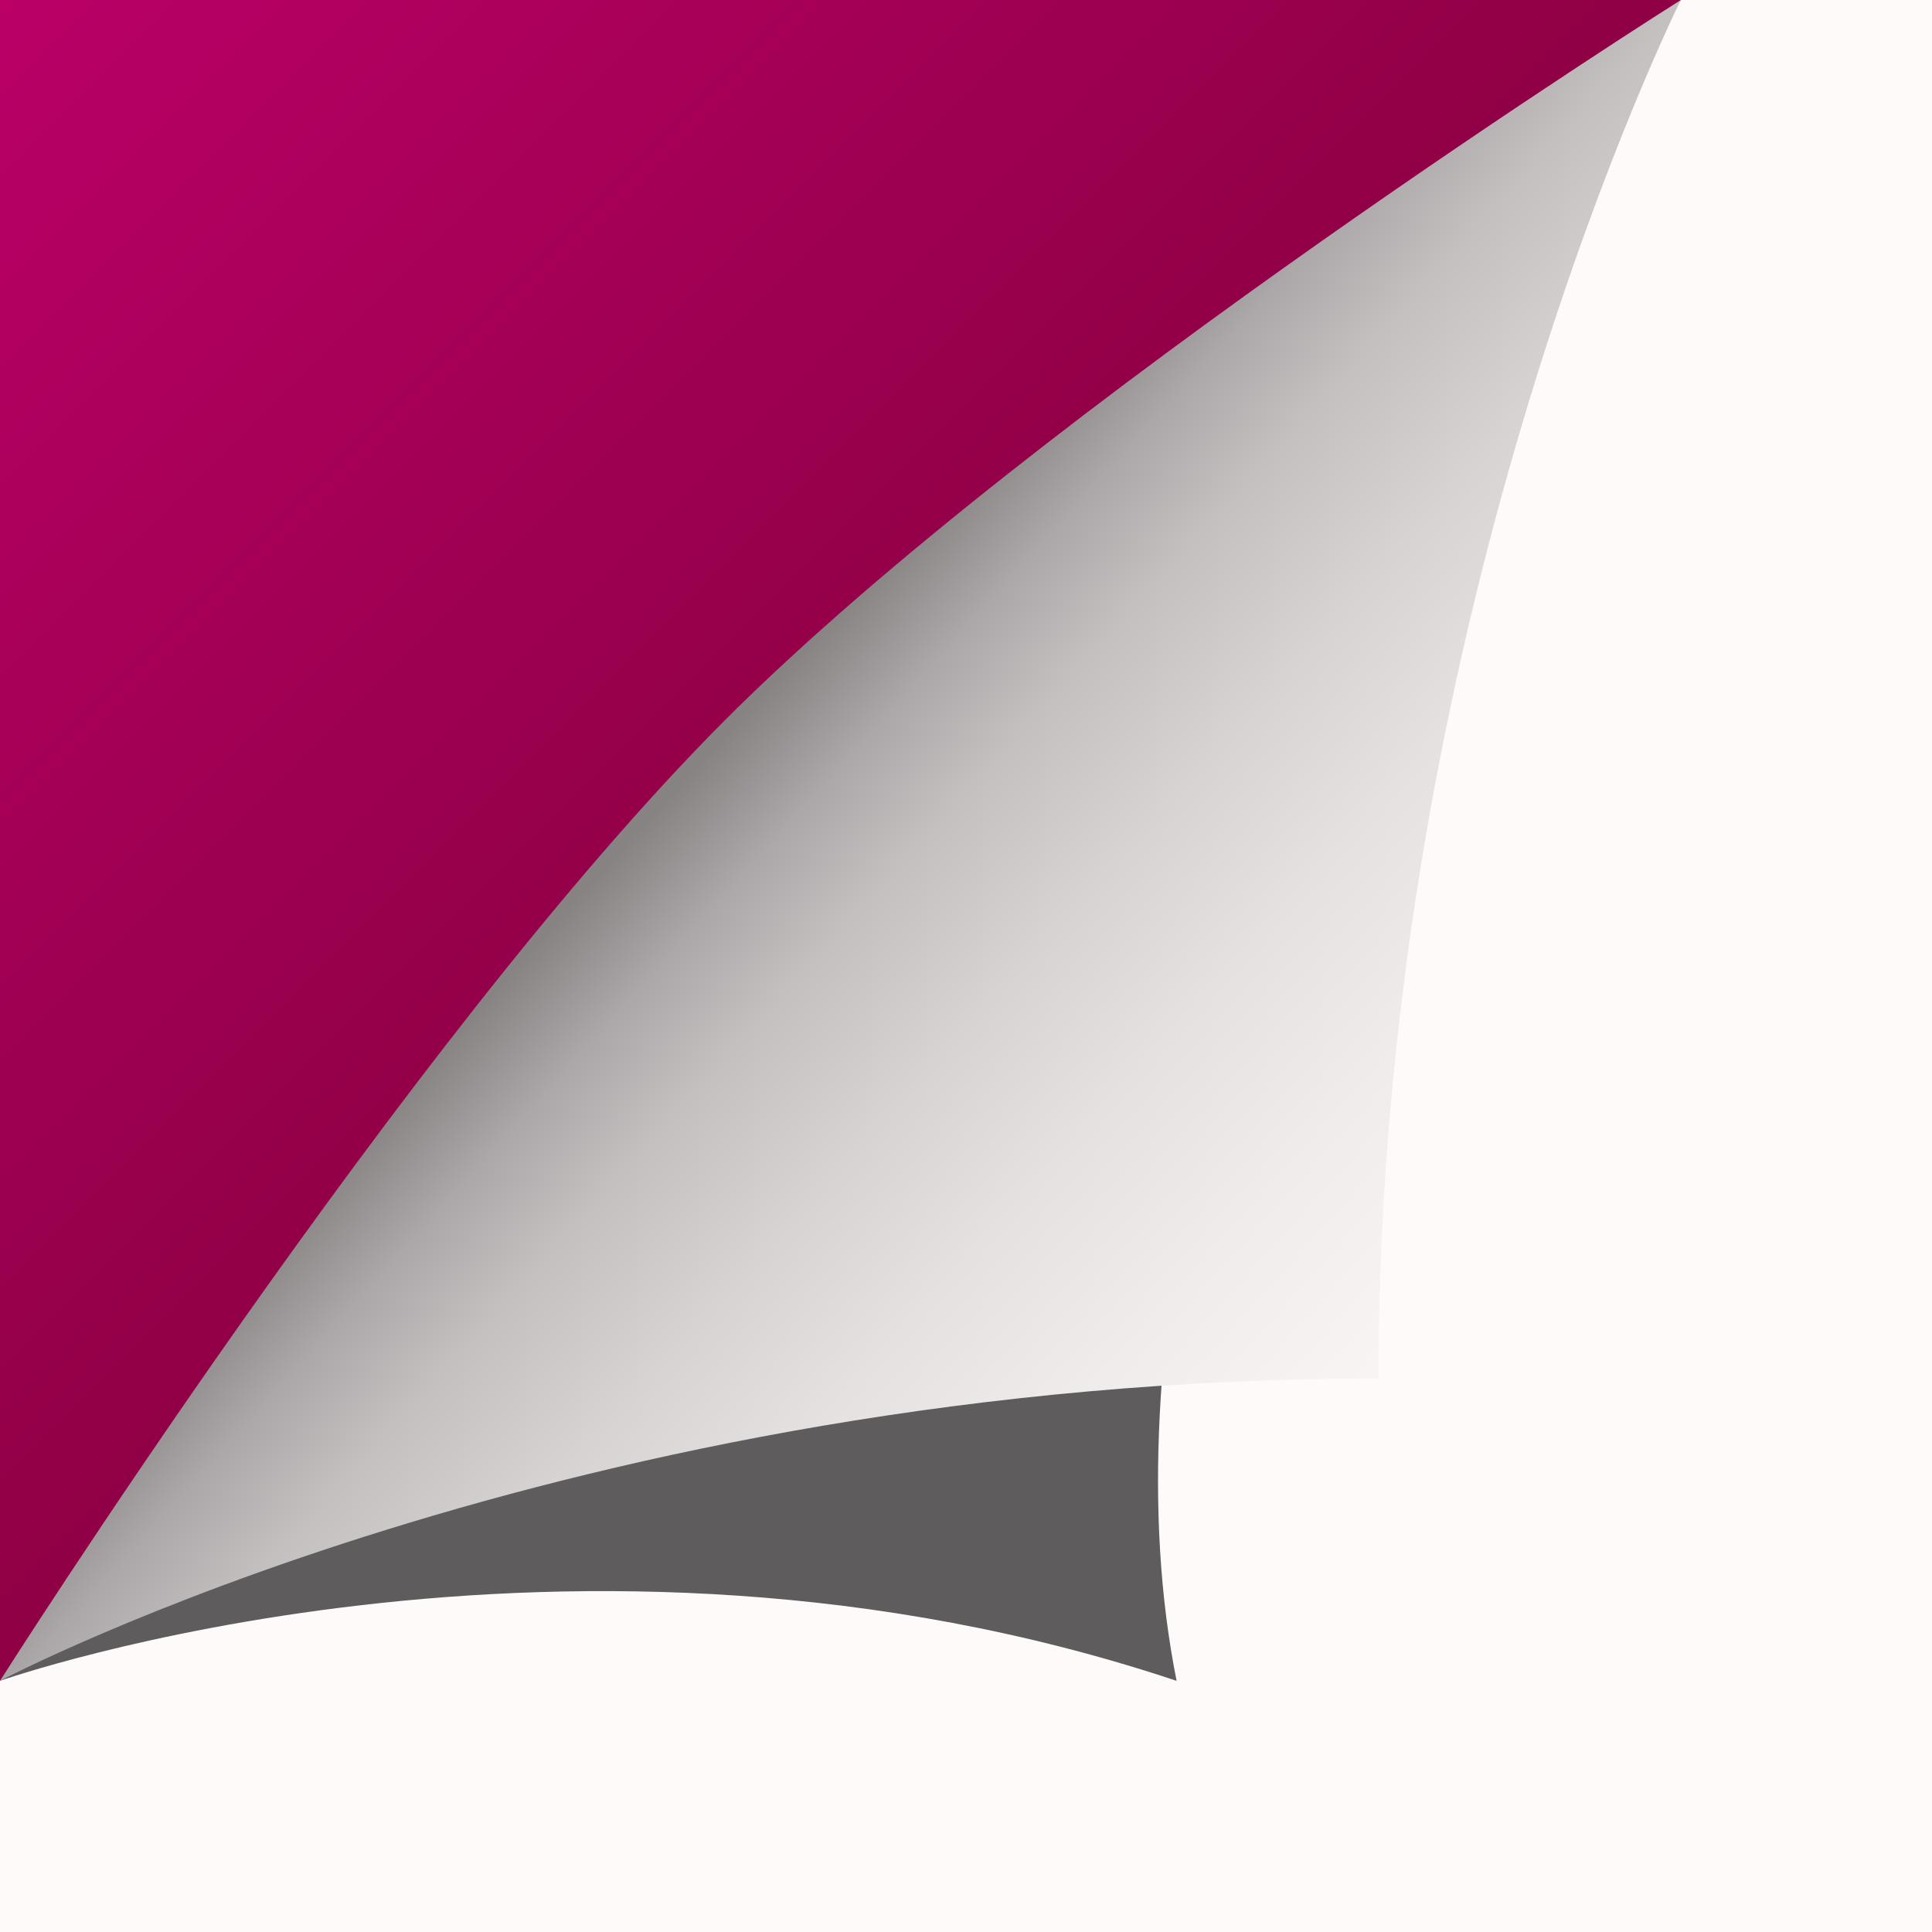 ﻿<svg xmlns='http://www.w3.org/2000/svg'  width='684' height='684' viewBox='0 0 200 200'><rect fill='#FFFAFA' width='200' height='200'/><defs><linearGradient id='a' gradientUnits='userSpaceOnUse' x1='88' y1='88' x2='0' y2='0'><stop  offset='0' stop-color='#8e0044'/><stop  offset='1' stop-color='#ba0067'/></linearGradient><linearGradient id='b' gradientUnits='userSpaceOnUse' x1='75' y1='76' x2='168' y2='160'><stop  offset='0' stop-color='#888383'/><stop  offset='0.09' stop-color='#aca7a8'/><stop  offset='0.18' stop-color='#c4c0c0'/><stop  offset='0.31' stop-color='#d8d3d3'/><stop  offset='0.44' stop-color='#e6e1e1'/><stop  offset='0.59' stop-color='#f1ecec'/><stop  offset='0.75' stop-color='#f9f4f4'/><stop  offset='1' stop-color='#FFFAFA'/></linearGradient><filter id='c' x='0' y='0' width='200%' height='200%'><feGaussianBlur in='SourceGraphic' stdDeviation='12' /></filter></defs><polygon fill='url(#a)' points='0 174 0 0 174 0'/><path fill='#000' fill-opacity='0.63' filter='url(#c)' d='M121.8 174C59.2 153.1 0 174 0 174s63.5-73.8 87-94c24.4-20.9 87-80 87-80S107.9 104.4 121.8 174z'/><path fill='url(#b)' d='M142.7 142.7C59.2 142.7 0 174 0 174s42-66.3 74.9-99.3S174 0 174 0S142.7 62.6 142.7 142.7z'/></svg>